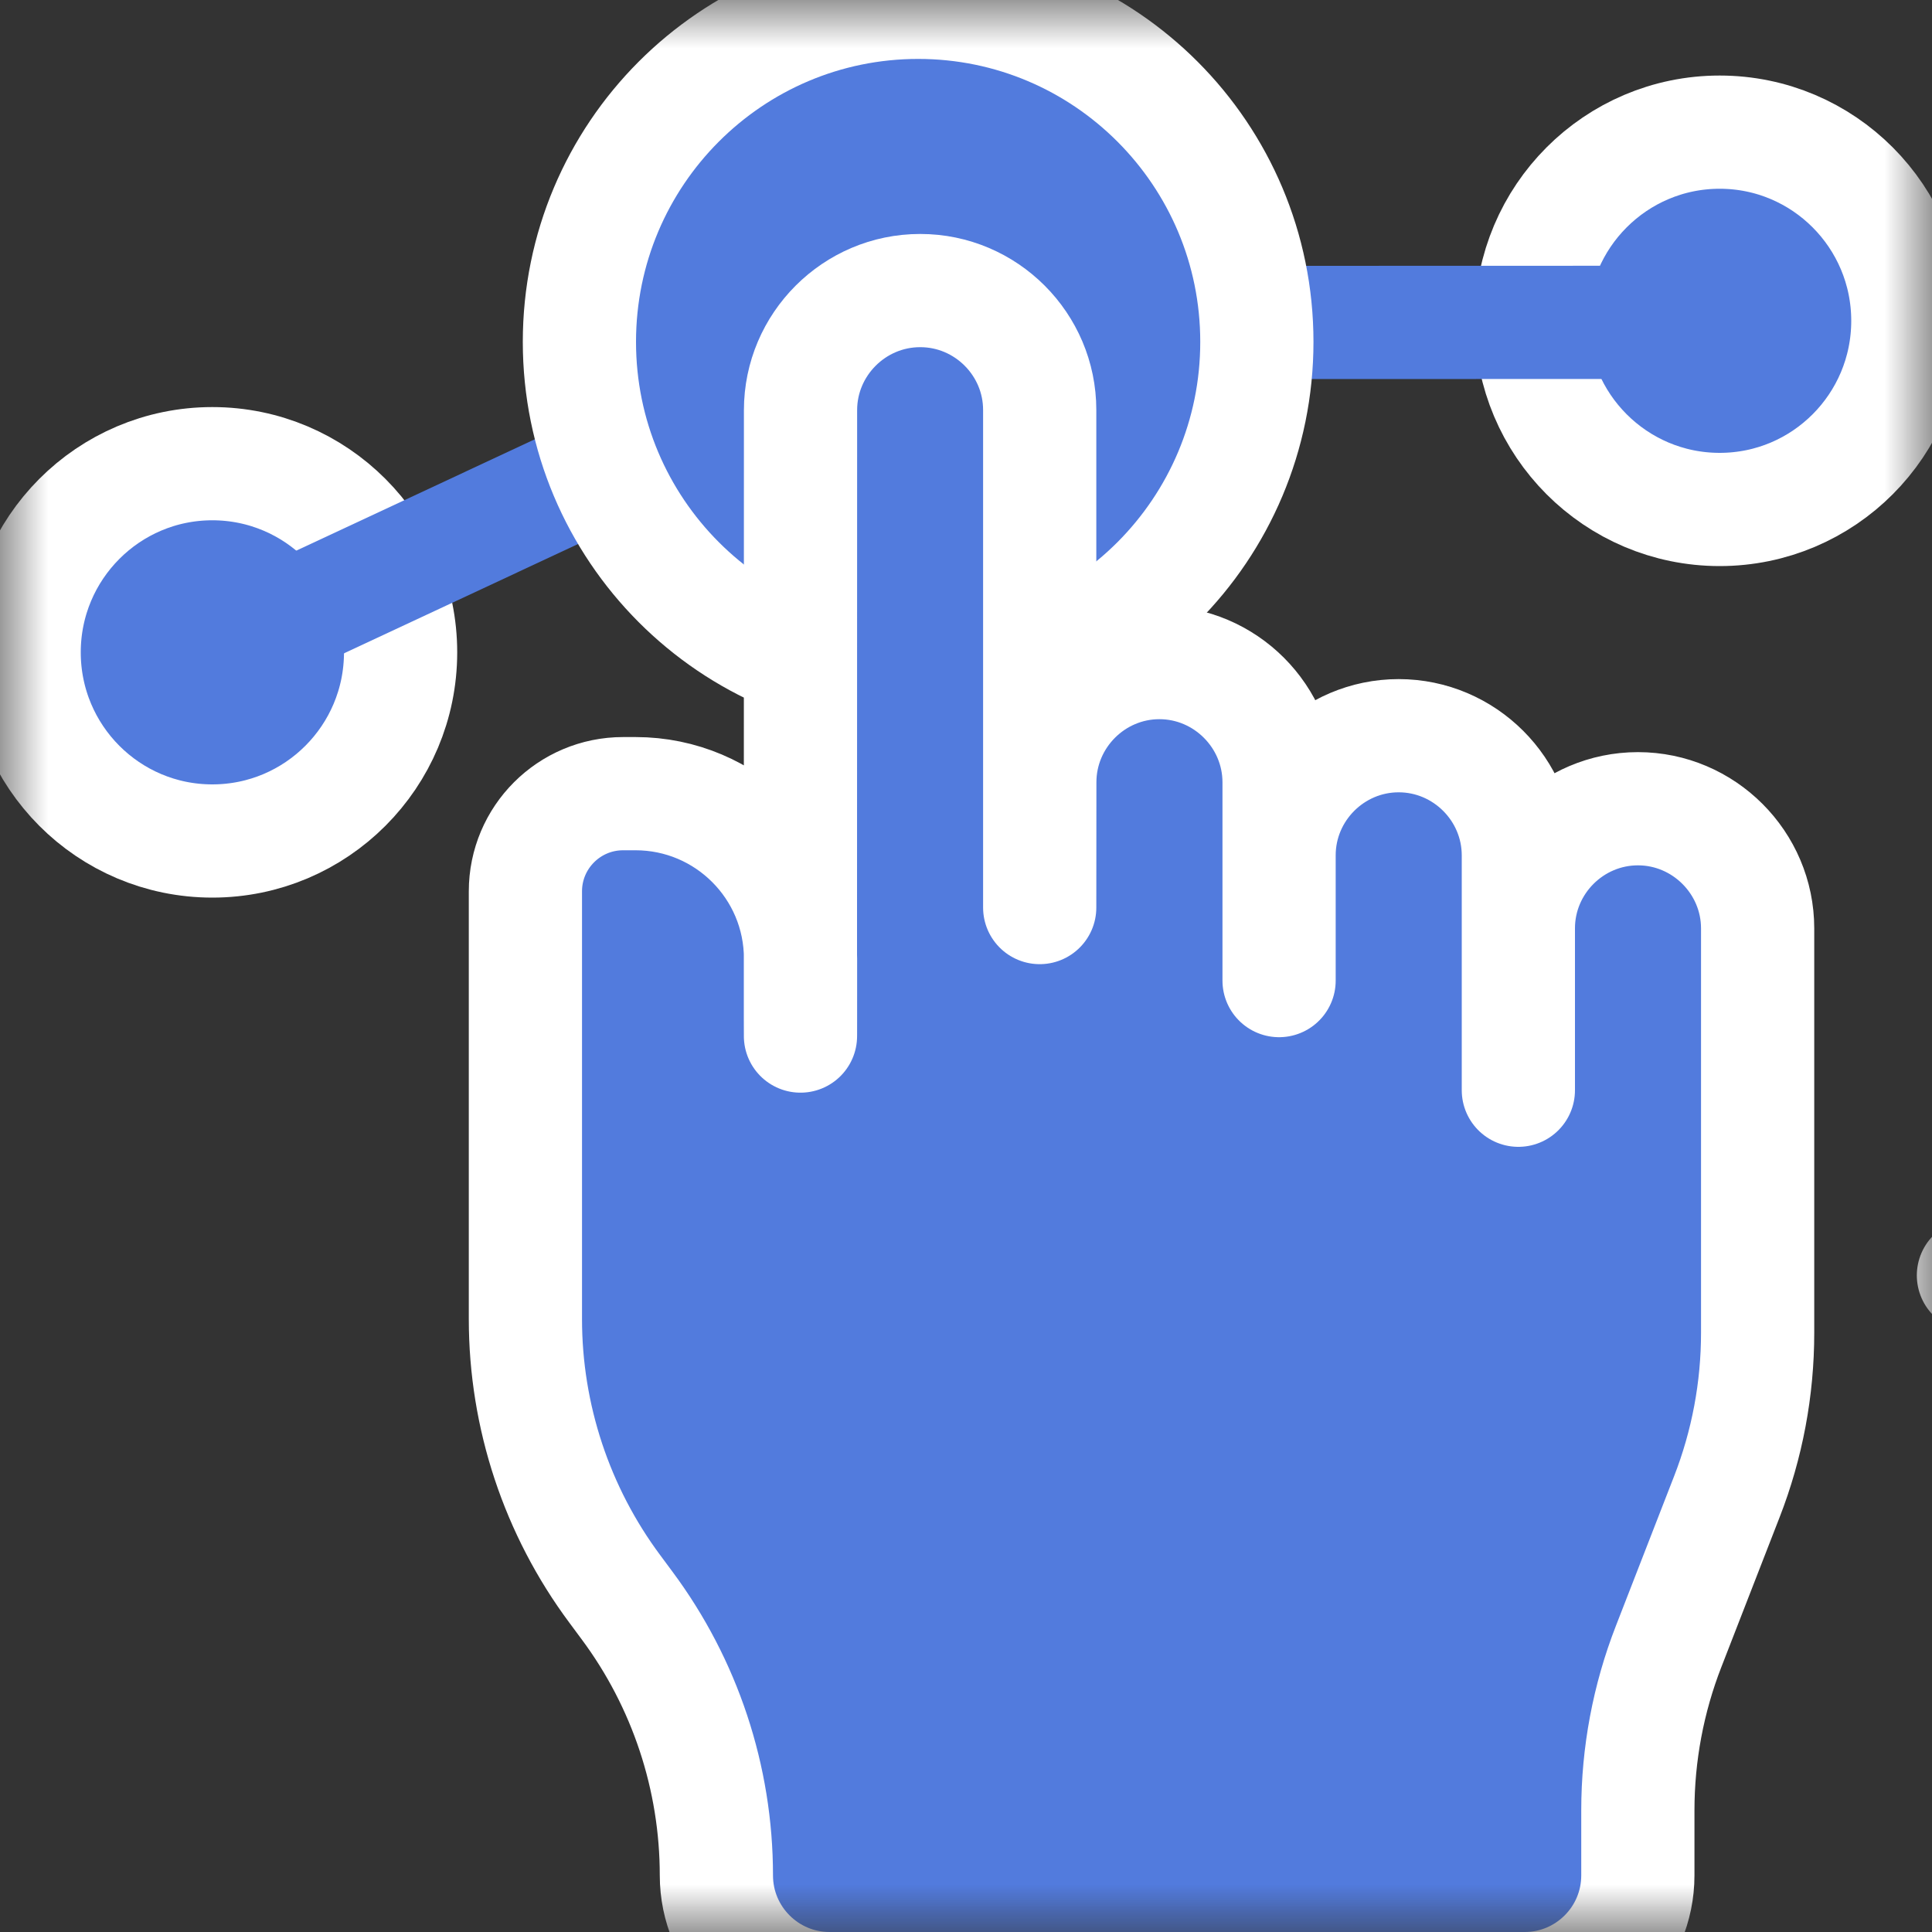<svg width="20" height="20" viewBox="0 0 20 20" fill="none" xmlns="http://www.w3.org/2000/svg">
<rect x="0" y="0" width="20" height="20" fill="#333333" stroke="none"/>
<mask id="mask0_263_636" style="mask-type:luminance" maskUnits="userSpaceOnUse" x="0" y="0" width="20" height="21">
<path d="M0 0H20V20H0V0Z" fill="white"/>
</mask>
<g mask="url(#mask0_263_636)">
<path d="M19.75 3.321C19.75 2.243 18.878 1.368 17.802 1.368C16.726 1.368 15.853 2.243 15.853 3.321C15.853 4.4 16.726 5.274 17.802 5.274C18.878 5.274 19.75 4.4 19.75 3.321Z" fill="#527BDD"/>
<path d="M19.75 3.321C19.75 2.243 18.878 1.368 17.802 1.368C16.726 1.368 15.853 2.243 15.853 3.321C15.853 4.4 16.726 5.274 17.802 5.274C18.878 5.274 19.75 4.4 19.75 3.321Z" stroke="white" stroke-width="1.172" stroke-miterlimit="10" stroke-linecap="round" stroke-linejoin="round"/>
<path d="M4.147 6.753C4.147 5.675 3.274 4.8 2.198 4.8C1.122 4.8 0.25 5.675 0.25 6.753C0.25 7.832 1.122 8.706 2.198 8.706C3.274 8.706 4.147 7.832 4.147 6.753Z" fill="#527BDD"/>
<path d="M4.147 6.753C4.147 5.675 3.274 4.8 2.198 4.8C1.122 4.8 0.25 5.675 0.25 6.753C0.25 7.832 1.122 8.706 2.198 8.706C3.274 8.706 4.147 7.832 4.147 6.753Z" stroke="white" stroke-width="1.172" stroke-miterlimit="10" stroke-linecap="round" stroke-linejoin="round"/>
<path d="M2.198 6.753L9.509 3.339L17.035 3.337" stroke="#527BDD" stroke-width="1.172" stroke-miterlimit="10" stroke-linecap="round" stroke-linejoin="round"/>
<path d="M13.011 3.539C13.011 1.598 11.441 0.024 9.505 0.024C7.568 0.024 5.998 1.598 5.998 3.539C5.998 5.481 7.568 7.055 9.505 7.055C11.441 7.055 13.011 5.481 13.011 3.539Z" fill="#527BDD"/>
<path d="M13.011 3.539C13.011 1.598 11.441 0.024 9.505 0.024C7.568 0.024 5.998 1.598 5.998 3.539C5.998 5.481 7.568 7.055 9.505 7.055C11.441 7.055 13.011 5.481 13.011 3.539Z" stroke="white" stroke-width="1.172" stroke-miterlimit="10" stroke-linecap="round" stroke-linejoin="round"/>
<path d="M6.489 16.617L6.366 16.451C5.764 15.643 5.439 14.662 5.439 13.655L5.439 9.227C5.439 8.669 5.892 8.216 6.45 8.216H6.579C7.522 8.216 8.287 8.981 8.287 9.924C8.287 11.243 8.286 10.537 8.286 10.537V9.395L8.287 4.246C8.287 3.565 8.844 3.008 9.525 3.008H9.527C10.207 3.008 10.763 3.564 10.763 4.244C10.763 6.389 10.763 9.395 10.763 9.395L10.764 8.098C10.764 7.417 11.321 6.859 12.002 6.859C12.683 6.859 13.241 7.417 13.241 8.099C13.241 8.742 13.241 10.151 13.241 10.151V8.854C13.241 8.173 13.798 7.616 14.479 7.616C15.16 7.616 15.718 8.173 15.718 8.855V11.286V9.61C15.718 8.929 16.275 8.372 16.956 8.372C17.637 8.372 18.195 8.93 18.195 9.611V13.797C18.195 14.378 18.087 14.954 17.876 15.495L17.274 17.043C17.063 17.584 16.955 18.16 16.955 18.741V19.414C16.955 20.061 16.43 20.586 15.783 20.586H8.588C7.941 20.586 7.416 20.061 7.416 19.414V19.414C7.416 18.406 7.091 17.425 6.489 16.617Z" fill="#527BDD"/>
<path d="M6.489 16.617L6.366 16.451C5.764 15.643 5.439 14.662 5.439 13.655L5.439 9.227C5.439 8.669 5.892 8.216 6.45 8.216H6.579C7.522 8.216 8.287 8.981 8.287 9.924C8.287 11.243 8.286 10.537 8.286 10.537V9.395L8.287 4.246C8.287 3.565 8.844 3.008 9.525 3.008H9.527C10.207 3.008 10.763 3.564 10.763 4.244C10.763 6.389 10.763 9.395 10.763 9.395L10.764 8.098C10.764 7.417 11.321 6.859 12.002 6.859C12.683 6.859 13.241 7.417 13.241 8.099C13.241 8.742 13.241 10.151 13.241 10.151V8.854C13.241 8.173 13.798 7.616 14.479 7.616C15.16 7.616 15.718 8.173 15.718 8.855V11.286V9.61C15.718 8.929 16.275 8.372 16.956 8.372C17.637 8.372 18.195 8.93 18.195 9.611V13.797C18.195 14.378 18.087 14.954 17.876 15.495L17.274 17.043C17.063 17.584 16.955 18.16 16.955 18.741V19.414C16.955 20.061 16.43 20.586 15.783 20.586H8.588C7.941 20.586 7.416 20.061 7.416 19.414V19.414C7.416 18.406 7.091 17.425 6.489 16.617Z" stroke="white" stroke-width="1.172" stroke-miterlimit="10" stroke-linecap="round" stroke-linejoin="round"/>
</g>
<mask id="mask1_263_636" style="mask-type:luminance" maskUnits="userSpaceOnUse" x="0" y="0" width="20" height="21">
<path d="M0 0H20V20H0V0Z" fill="white"/>
</mask>
<g mask="url(#mask1_263_636)">
<path d="M41.368 13.203H20.429" stroke="white" stroke-width="1.172" stroke-miterlimit="10" stroke-linecap="round" stroke-linejoin="round"/>
</g>
</svg>
